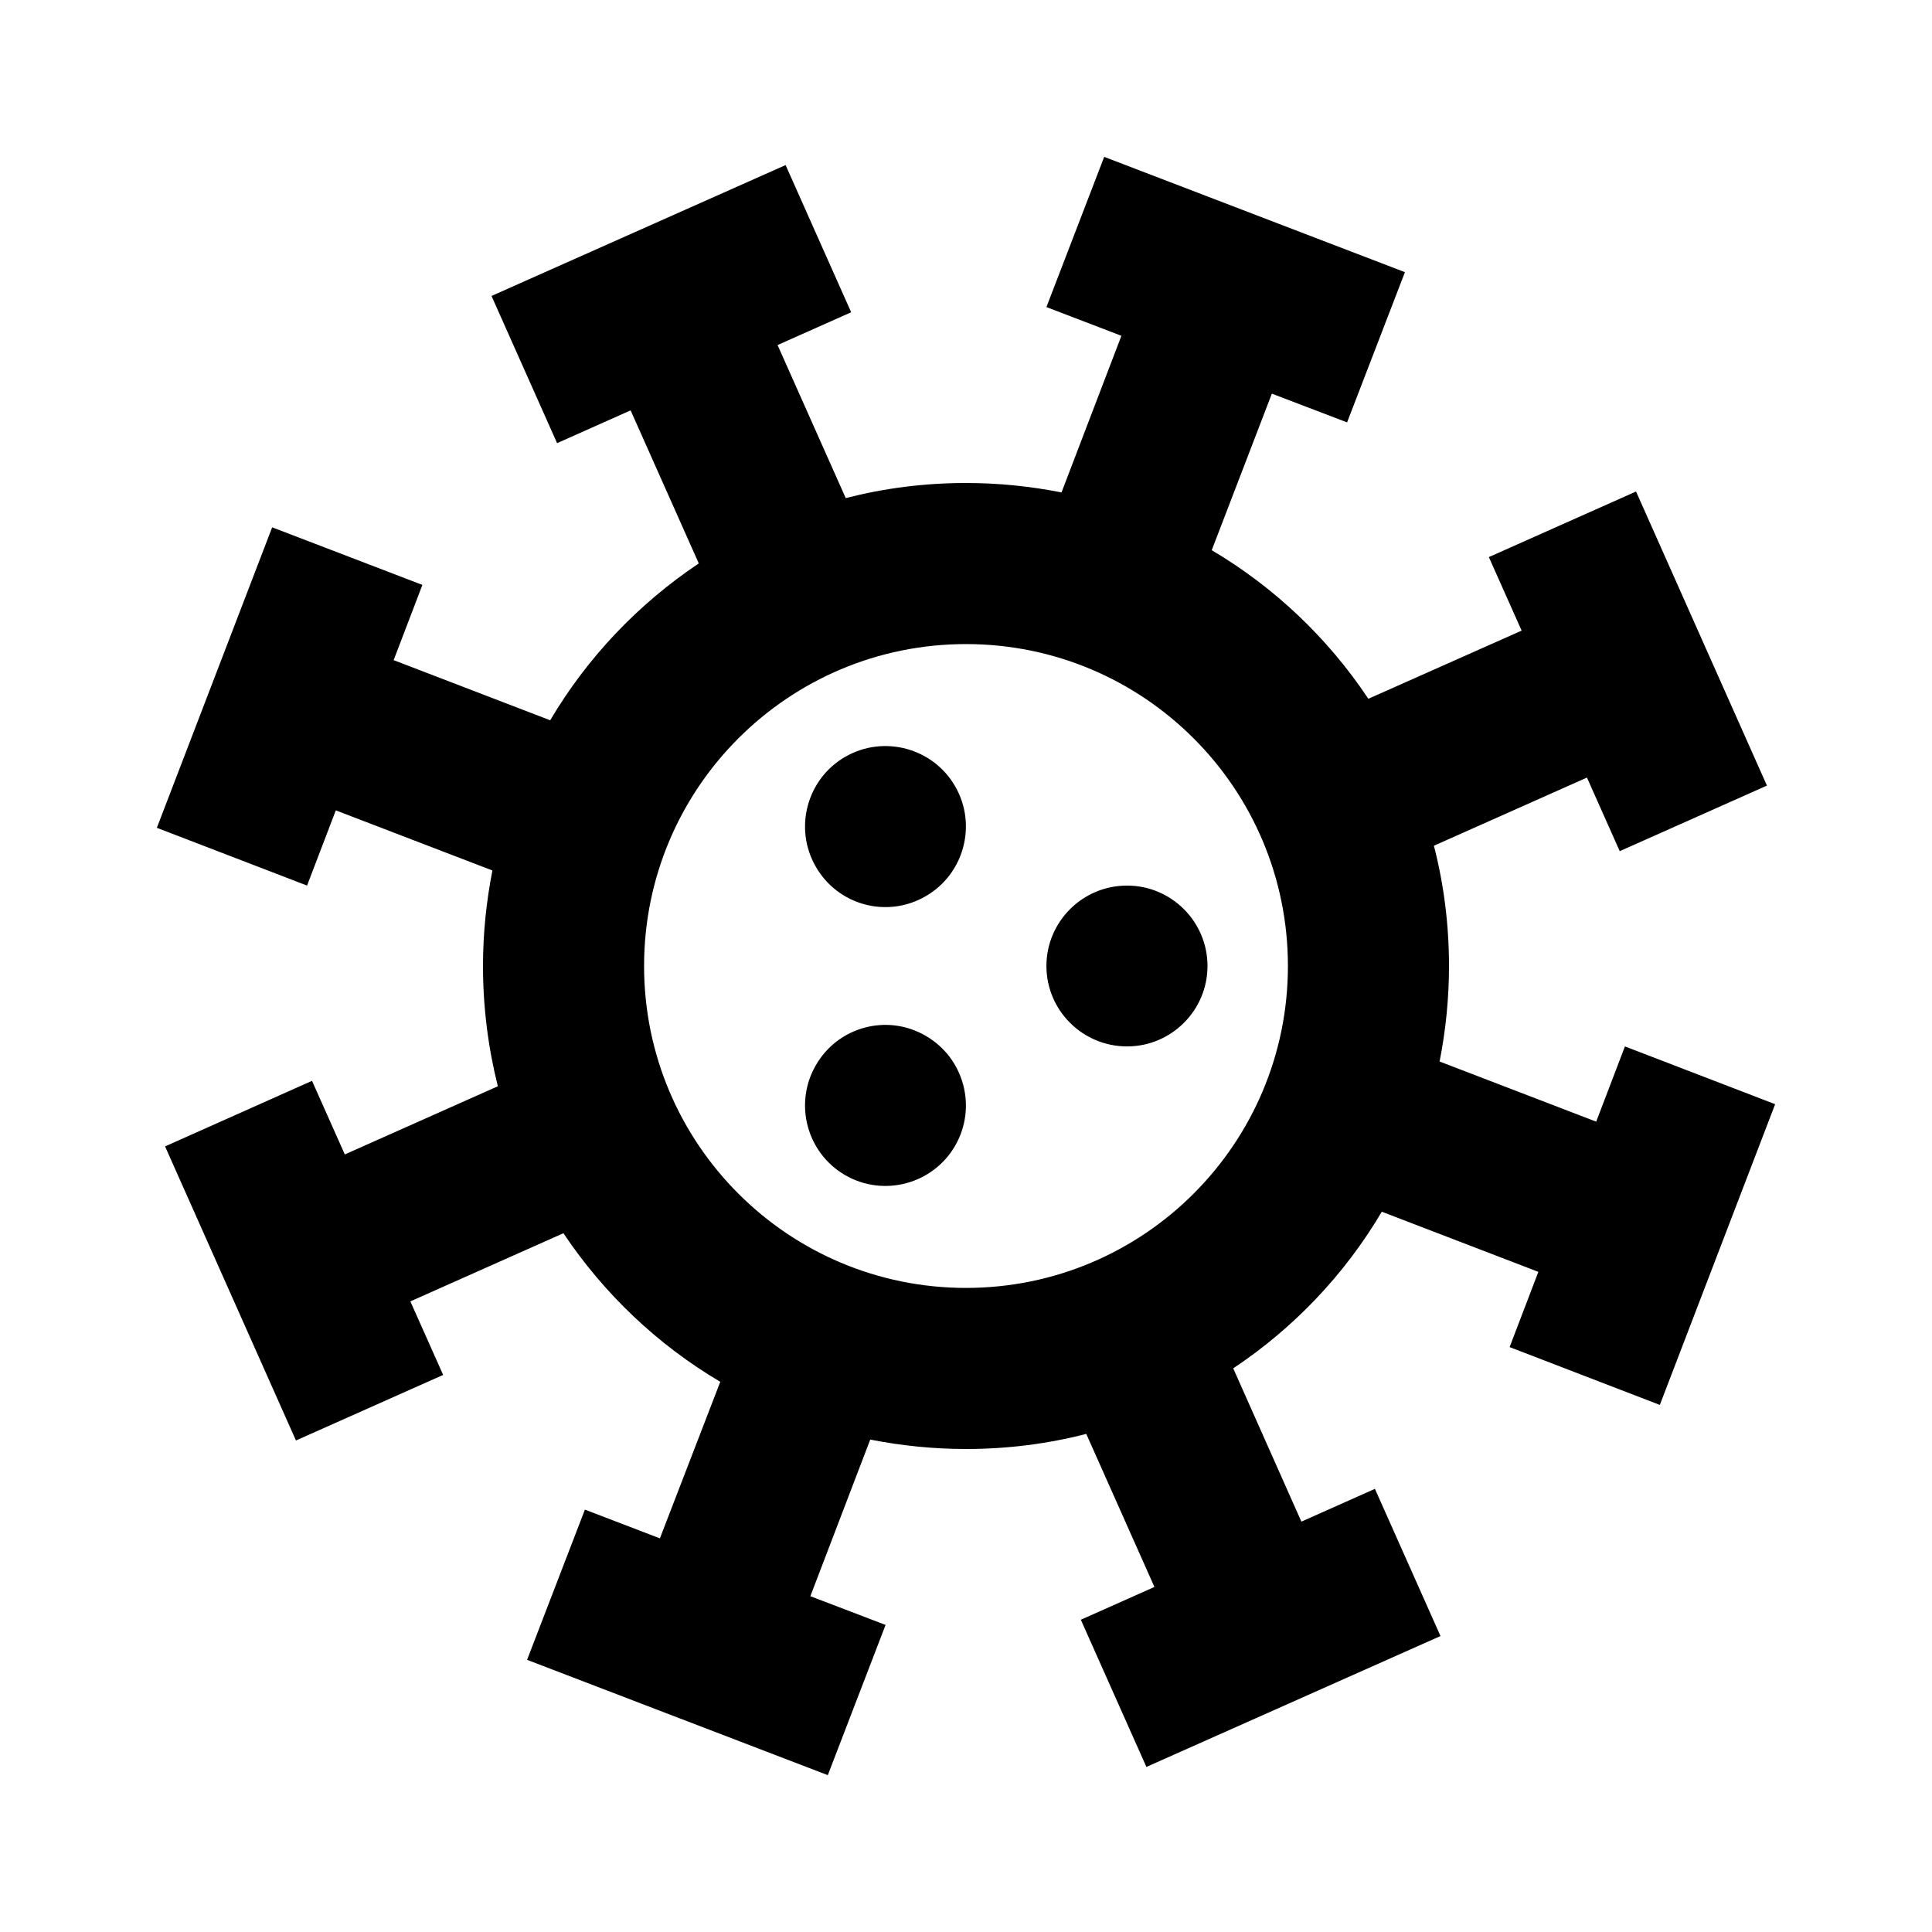 <?xml version="1.0" encoding="UTF-8"?>
<svg xmlns="http://www.w3.org/2000/svg" xmlns:xlink="http://www.w3.org/1999/xlink" width="32" height="32" viewBox="0 0 32 32" version="1.1">
<g id="surface1">
<path style=" stroke:none;fill-rule:nonzero;fill:rgb(0%,0%,0%);fill-opacity:1;" d="M 18.289 2.598 L 23.27 4.508 L 22.312 6.996 L 21.066 6.52 L 20.07 9.113 C 21.109 9.727 21.996 10.57 22.664 11.574 L 25.203 10.445 L 24.66 9.227 L 27.098 8.141 L 29.266 13.012 L 26.828 14.098 L 26.285 12.879 L 23.75 14.008 C 23.914 14.645 24 15.312 24 16 C 24 16.543 23.945 17.07 23.844 17.582 L 26.438 18.578 L 26.914 17.332 L 29.402 18.289 L 27.492 23.27 L 25.004 22.312 L 25.48 21.066 L 22.887 20.07 C 22.273 21.109 21.43 21.996 20.426 22.664 L 21.555 25.203 L 22.773 24.66 L 23.859 27.098 L 18.988 29.266 L 17.902 26.828 L 19.121 26.285 L 17.992 23.75 C 17.355 23.914 16.688 24 16 24 C 15.457 24 14.93 23.945 14.414 23.844 L 13.422 26.438 L 14.668 26.914 L 13.711 29.402 L 8.73 27.492 L 9.688 25.004 L 10.93 25.48 L 11.93 22.887 C 10.891 22.273 10.004 21.43 9.332 20.426 L 6.797 21.555 L 7.34 22.773 L 4.902 23.859 L 2.734 18.988 L 5.168 17.902 L 5.711 19.121 L 8.246 17.992 C 8.086 17.355 8 16.688 8 16 C 8 15.457 8.055 14.93 8.156 14.418 L 5.562 13.422 L 5.086 14.668 L 2.598 13.711 L 4.508 8.734 L 6.996 9.688 L 6.52 10.934 L 9.113 11.93 C 9.727 10.891 10.57 10.004 11.574 9.332 L 10.445 6.797 L 9.227 7.34 L 8.141 4.902 L 13.012 2.734 L 14.098 5.172 L 12.879 5.715 L 14.008 8.25 C 14.645 8.086 15.312 8 16 8 C 16.543 8 17.07 8.055 17.582 8.156 L 18.574 5.562 L 17.332 5.086 Z M 16 10.668 C 13.055 10.668 10.668 13.055 10.668 16 C 10.668 18.945 13.055 21.332 16 21.332 C 18.945 21.332 21.332 18.945 21.332 16 C 21.332 13.055 18.945 10.668 16 10.668 Z M 15.332 17.156 C 15.969 17.523 16.188 18.34 15.82 18.977 C 15.453 19.613 14.637 19.832 14 19.465 C 13.363 19.098 13.145 18.281 13.512 17.645 C 13.879 17.004 14.695 16.785 15.332 17.156 Z M 18.668 14.668 C 19.402 14.668 20 15.266 20 16 C 20 16.734 19.402 17.332 18.668 17.332 C 17.93 17.332 17.332 16.734 17.332 16 C 17.332 15.266 17.93 14.668 18.668 14.668 Z M 15.82 13.023 C 16.188 13.66 15.969 14.477 15.332 14.844 C 14.695 15.215 13.879 14.996 13.512 14.355 C 13.145 13.719 13.363 12.902 14 12.535 C 14.637 12.168 15.453 12.387 15.82 13.023 Z M 15.82 13.023 "/>
</g>
</svg>
